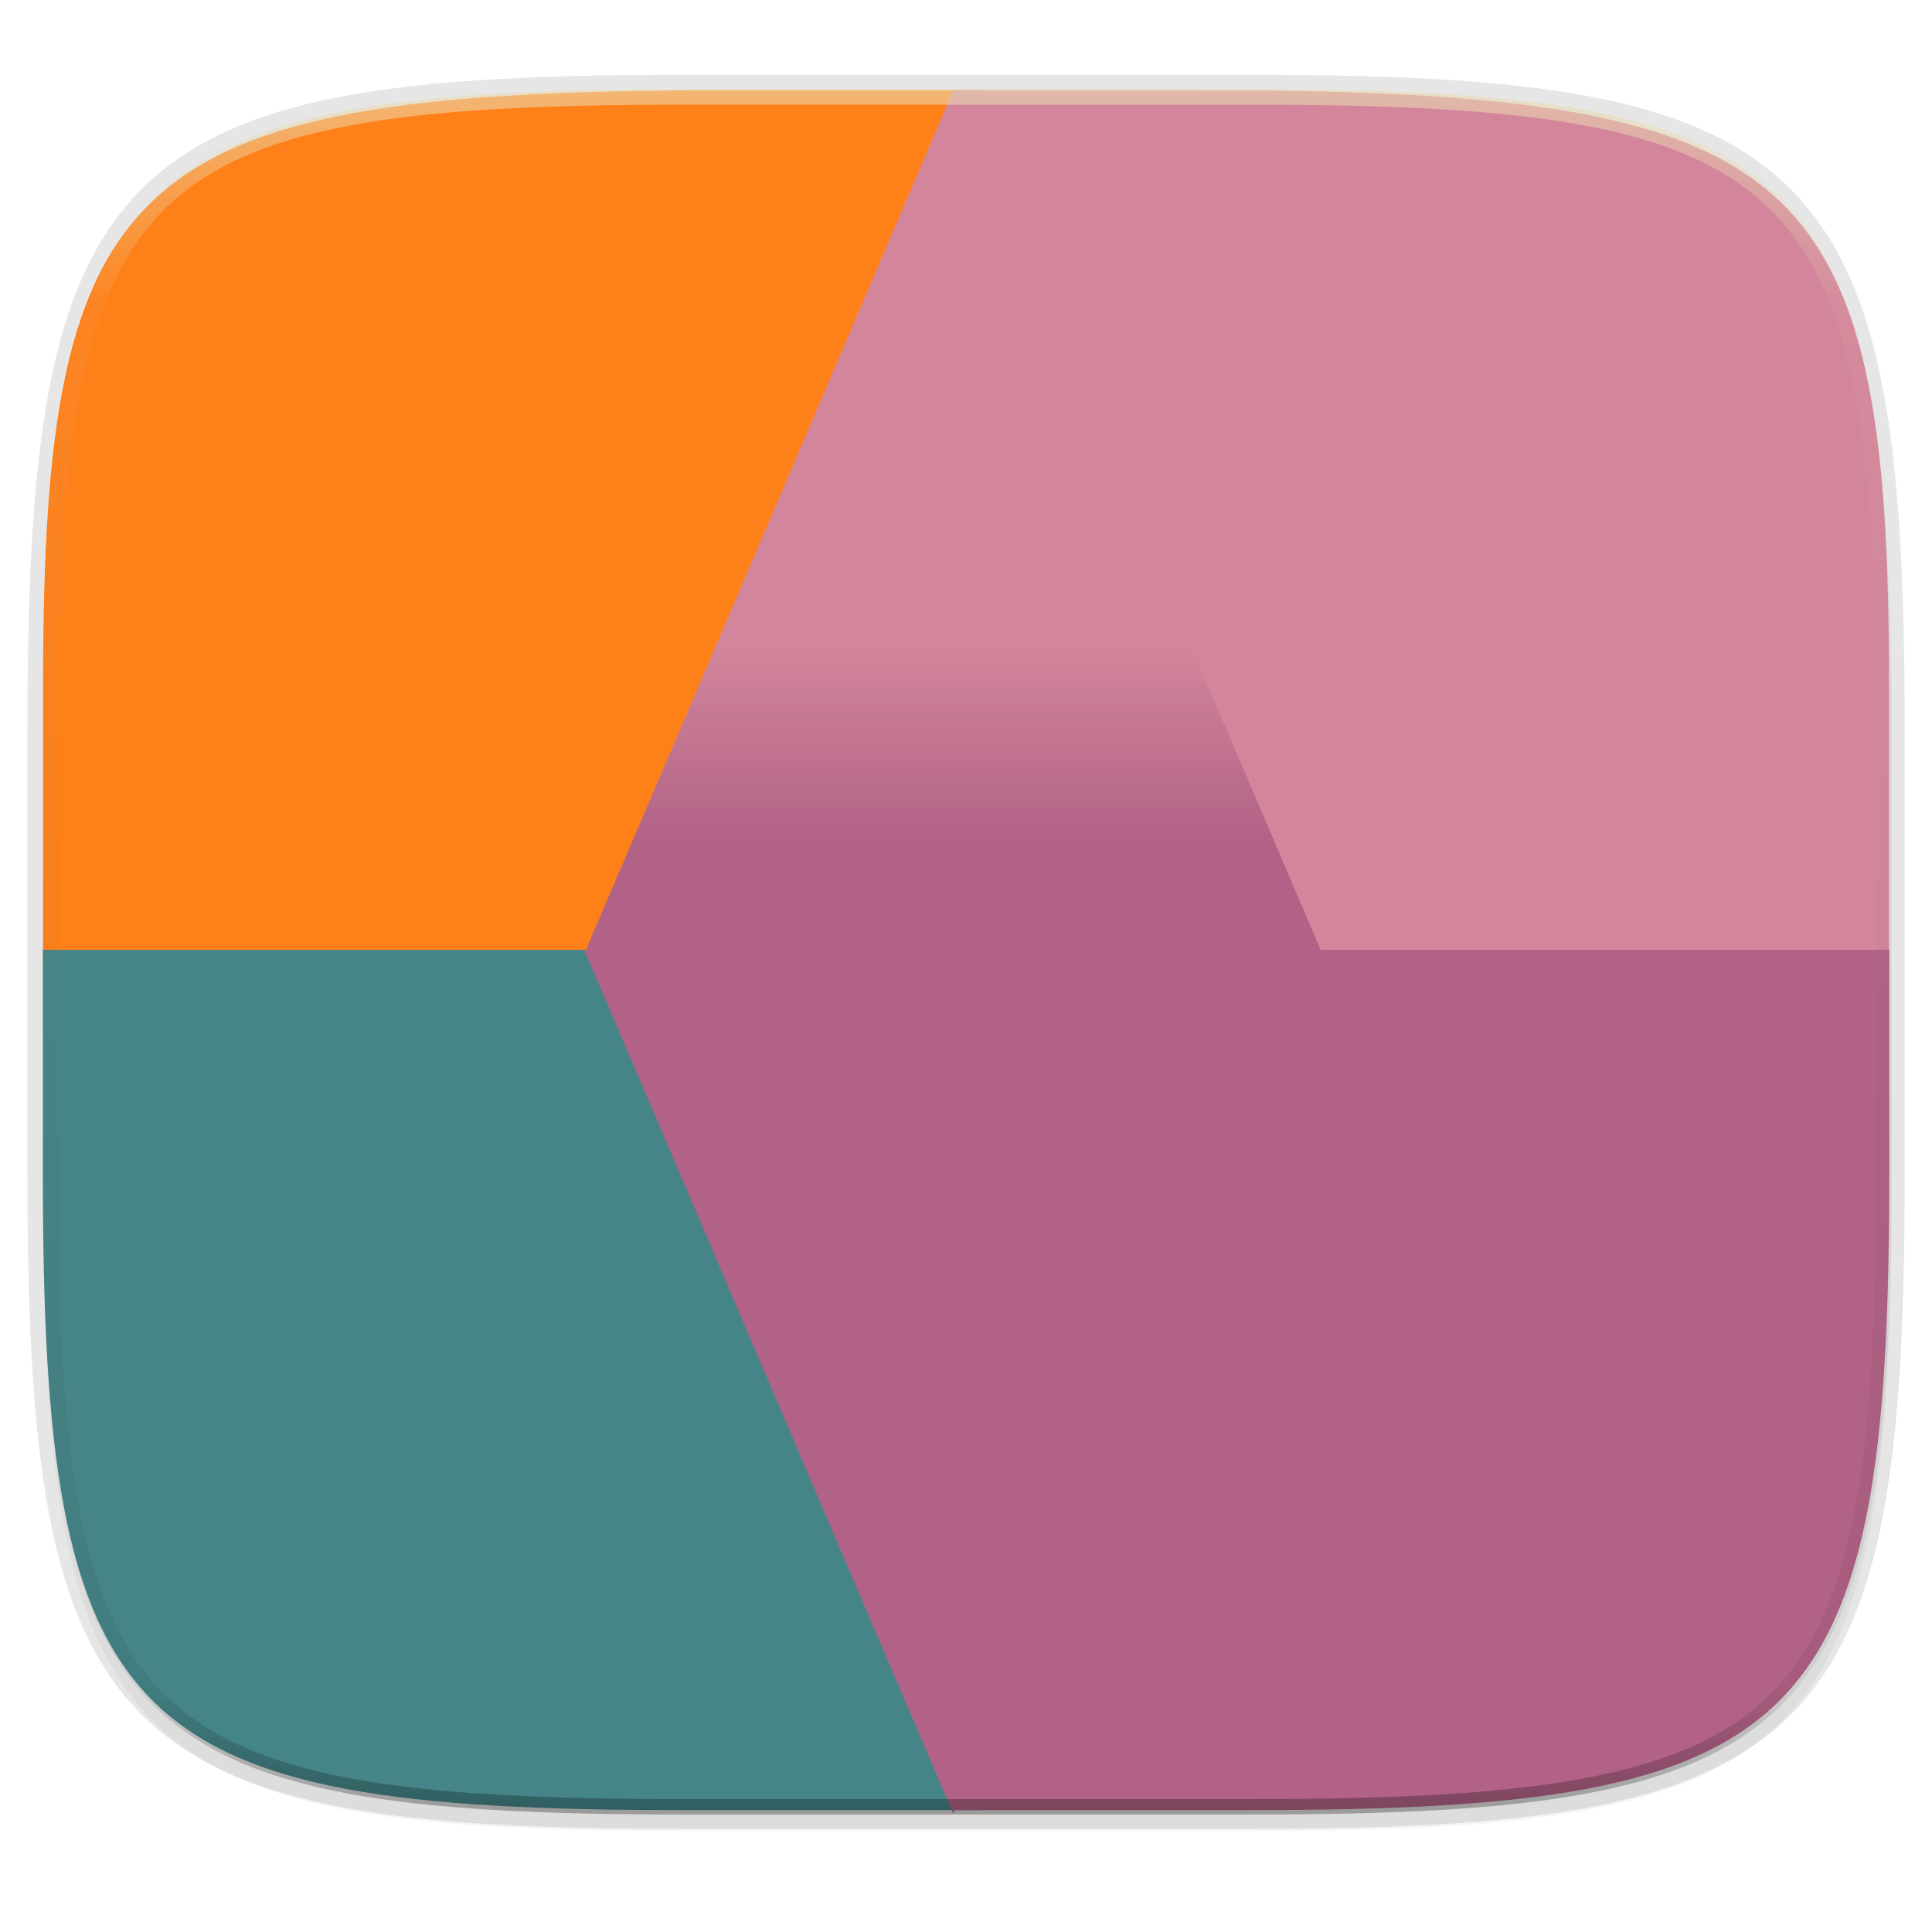 <svg width="256" height="256" viewBox="0 0 67.73 67.73" xmlns="http://www.w3.org/2000/svg">
    <defs>
        <filter id="b" x="-.02" y="-.03" width="1.046" height="1.05" color-interpolation-filters="sRGB">
            <feGaussianBlur stdDeviation="2.32"/>
        </filter>
        <filter id="a" x="-.01" y="-.01" width="1.023" height="1.025" color-interpolation-filters="sRGB">
            <feGaussianBlur stdDeviation="1.16"/>
        </filter>
        <linearGradient id="f" x1="296" x2="296" y1="-212" y2="236" gradientUnits="userSpaceOnUse">
            <stop offset="0" stop-color="#ebdbb2"/>
            <stop offset=".125" stop-color="#ebdbb2" stop-opacity=".098"/>
            <stop offset=".925" stop-opacity=".098"/>
            <stop offset="1" stop-opacity=".498"/>
        </linearGradient>
        <clipPath id="e">
            <path d="M361.938-212C507.235-212 528-191.287 528-46.125v116.25C528 215.286 507.235 236 361.937 236H214.063C68.766 236 48 215.286 48 70.125v-116.25C48-191.287 68.765-212 214.063-212z" fill="#b16286"/>
        </clipPath>
        <linearGradient id="c" x1="-194.652" x2="-194.652" y1="89.375" y2="101.85" gradientTransform="matrix(2.819 0 0 -2.426 582.15 478.311)" gradientUnits="userSpaceOnUse">
            <stop offset="0" stop-color="#b16286"/>
            <stop offset=".024" stop-color="#b16286"/>
            <stop offset=".126" stop-color="#b16286"/>
            <stop offset=".358" stop-color="#d3869b"/>
            <stop offset="1" stop-color="#d3869b"/>
        </linearGradient>
        <linearGradient id="d" x1="-194.977" x2="-194.977" y1="101.801" y2="89.367" gradientTransform="matrix(-2.819 0 0 2.426 -515.313 44.614)" gradientUnits="userSpaceOnUse">
            <stop offset="0" stop-color="#b16286"/>
            <stop offset=".305" stop-color="#b16286"/>
            <stop offset=".533" stop-color="#b16286"/>
            <stop offset=".735" stop-color="#b16286"/>
            <stop offset=".922" stop-color="#b16286"/>
            <stop offset="1" stop-color="#b16286"/>
        </linearGradient>
    </defs>
    <path d="M43.837 3.161c19.594 0 22.395 2.793 22.395 22.369v15.677c0 19.575-2.8 22.369-22.395 22.369H23.896c-19.594 0-22.394-2.794-22.394-22.37V25.53c0-19.576 2.8-22.369 22.394-22.369z" fill="none" opacity=".115" stroke-linecap="round" stroke-linejoin="round" stroke-width="1.079" stroke="#282828"/>
    <path transform="matrix(.27 0 0 .27 -7.129 -8.706)" d="M188.969 44C261.617 44 272 54.357 272 126.938v58.124C272 257.644 261.617 268 188.969 268H115.03C42.383 268 32 257.643 32 185.062v-58.125C32 54.358 42.383 44 115.031 44z" filter="url(#a)" opacity=".1"/>
    <path transform="matrix(.27 0 0 .27 -7.129 -8.706)" d="M188.969 46C261.617 46 272 56.357 272 128.938v58.125c0 72.58-10.383 82.937-83.031 82.937H115.03C42.383 270 32 259.643 32 187.062v-58.125C32 56.358 42.383 46 115.031 46z" filter="url(#b)" opacity=".2"/>
    <path d="M66.704 33.296v7.965c0 2.487-.044 4.707-.16 6.688a53.52 53.52 0 0 1-.233 2.797 33.293 33.293 0 0 1-.362 2.459c-.144.766-.313 1.48-.511 2.143a14.444 14.444 0 0 1-.682 1.847 10.625 10.625 0 0 1-.874 1.572c-.325.481-.686.92-1.085 1.32-.4.399-.838.76-1.32 1.084-.48.326-1.003.616-1.572.874-.569.258-1.184.484-1.848.681-.664.198-1.377.368-2.143.512-.766.144-1.584.263-2.459.361-.875.098-1.806.175-2.796.233 13.901-.813 16.084-5.158 16.084-22.571v-7.965h-.039zM49.733 63.854c-1.764.084-3.62.138-5.763.138h.012c2.138 0 3.99-.055 5.751-.138z" fill="#ebdbb2" opacity=".25"/>
    <path d="M34.312 33.758V3.161H25.8c-21.256 0-24.29 2.608-24.29 20.86v9.737z" fill="#fe8019"/>
    <path d="M34.337 33.297H1.502v7.826c0 19.544 2.799 22.333 22.385 22.333h10.45z" fill="#458588"/>
    <path d="M33.422 33.758V3.161h8.51c21.257 0 24.29 2.608 24.29 20.86v9.737z" fill="#d3869b"/>
    <path d="M33.397 33.297h32.835v7.826c0 19.544-2.8 22.333-22.385 22.333h-10.45z" fill="#b16286"/>
    <path d="M46.35 261.516H20.488l12.934-30.26z" fill="url(#c)" transform="translate(0 -228.094)"/>
    <path d="M20.488 261.41H46.35l-12.934 30.26z" fill="url(#d)" transform="translate(0 -228.094)"/>
    <path transform="matrix(.135 0 0 .135 -4.971 31.75)" d="M361.938-212C507.235-212 528-191.287 528-46.125v116.25C528 215.286 507.235 236 361.937 236H214.063C68.766 236 48 215.286 48 70.125v-116.25C48-191.287 68.765-212 214.063-212z" clip-path="url(#e)" fill="none" opacity=".6" stroke-linecap="round" stroke-linejoin="round" stroke-width="8" stroke="url(#f)"/>
</svg>
